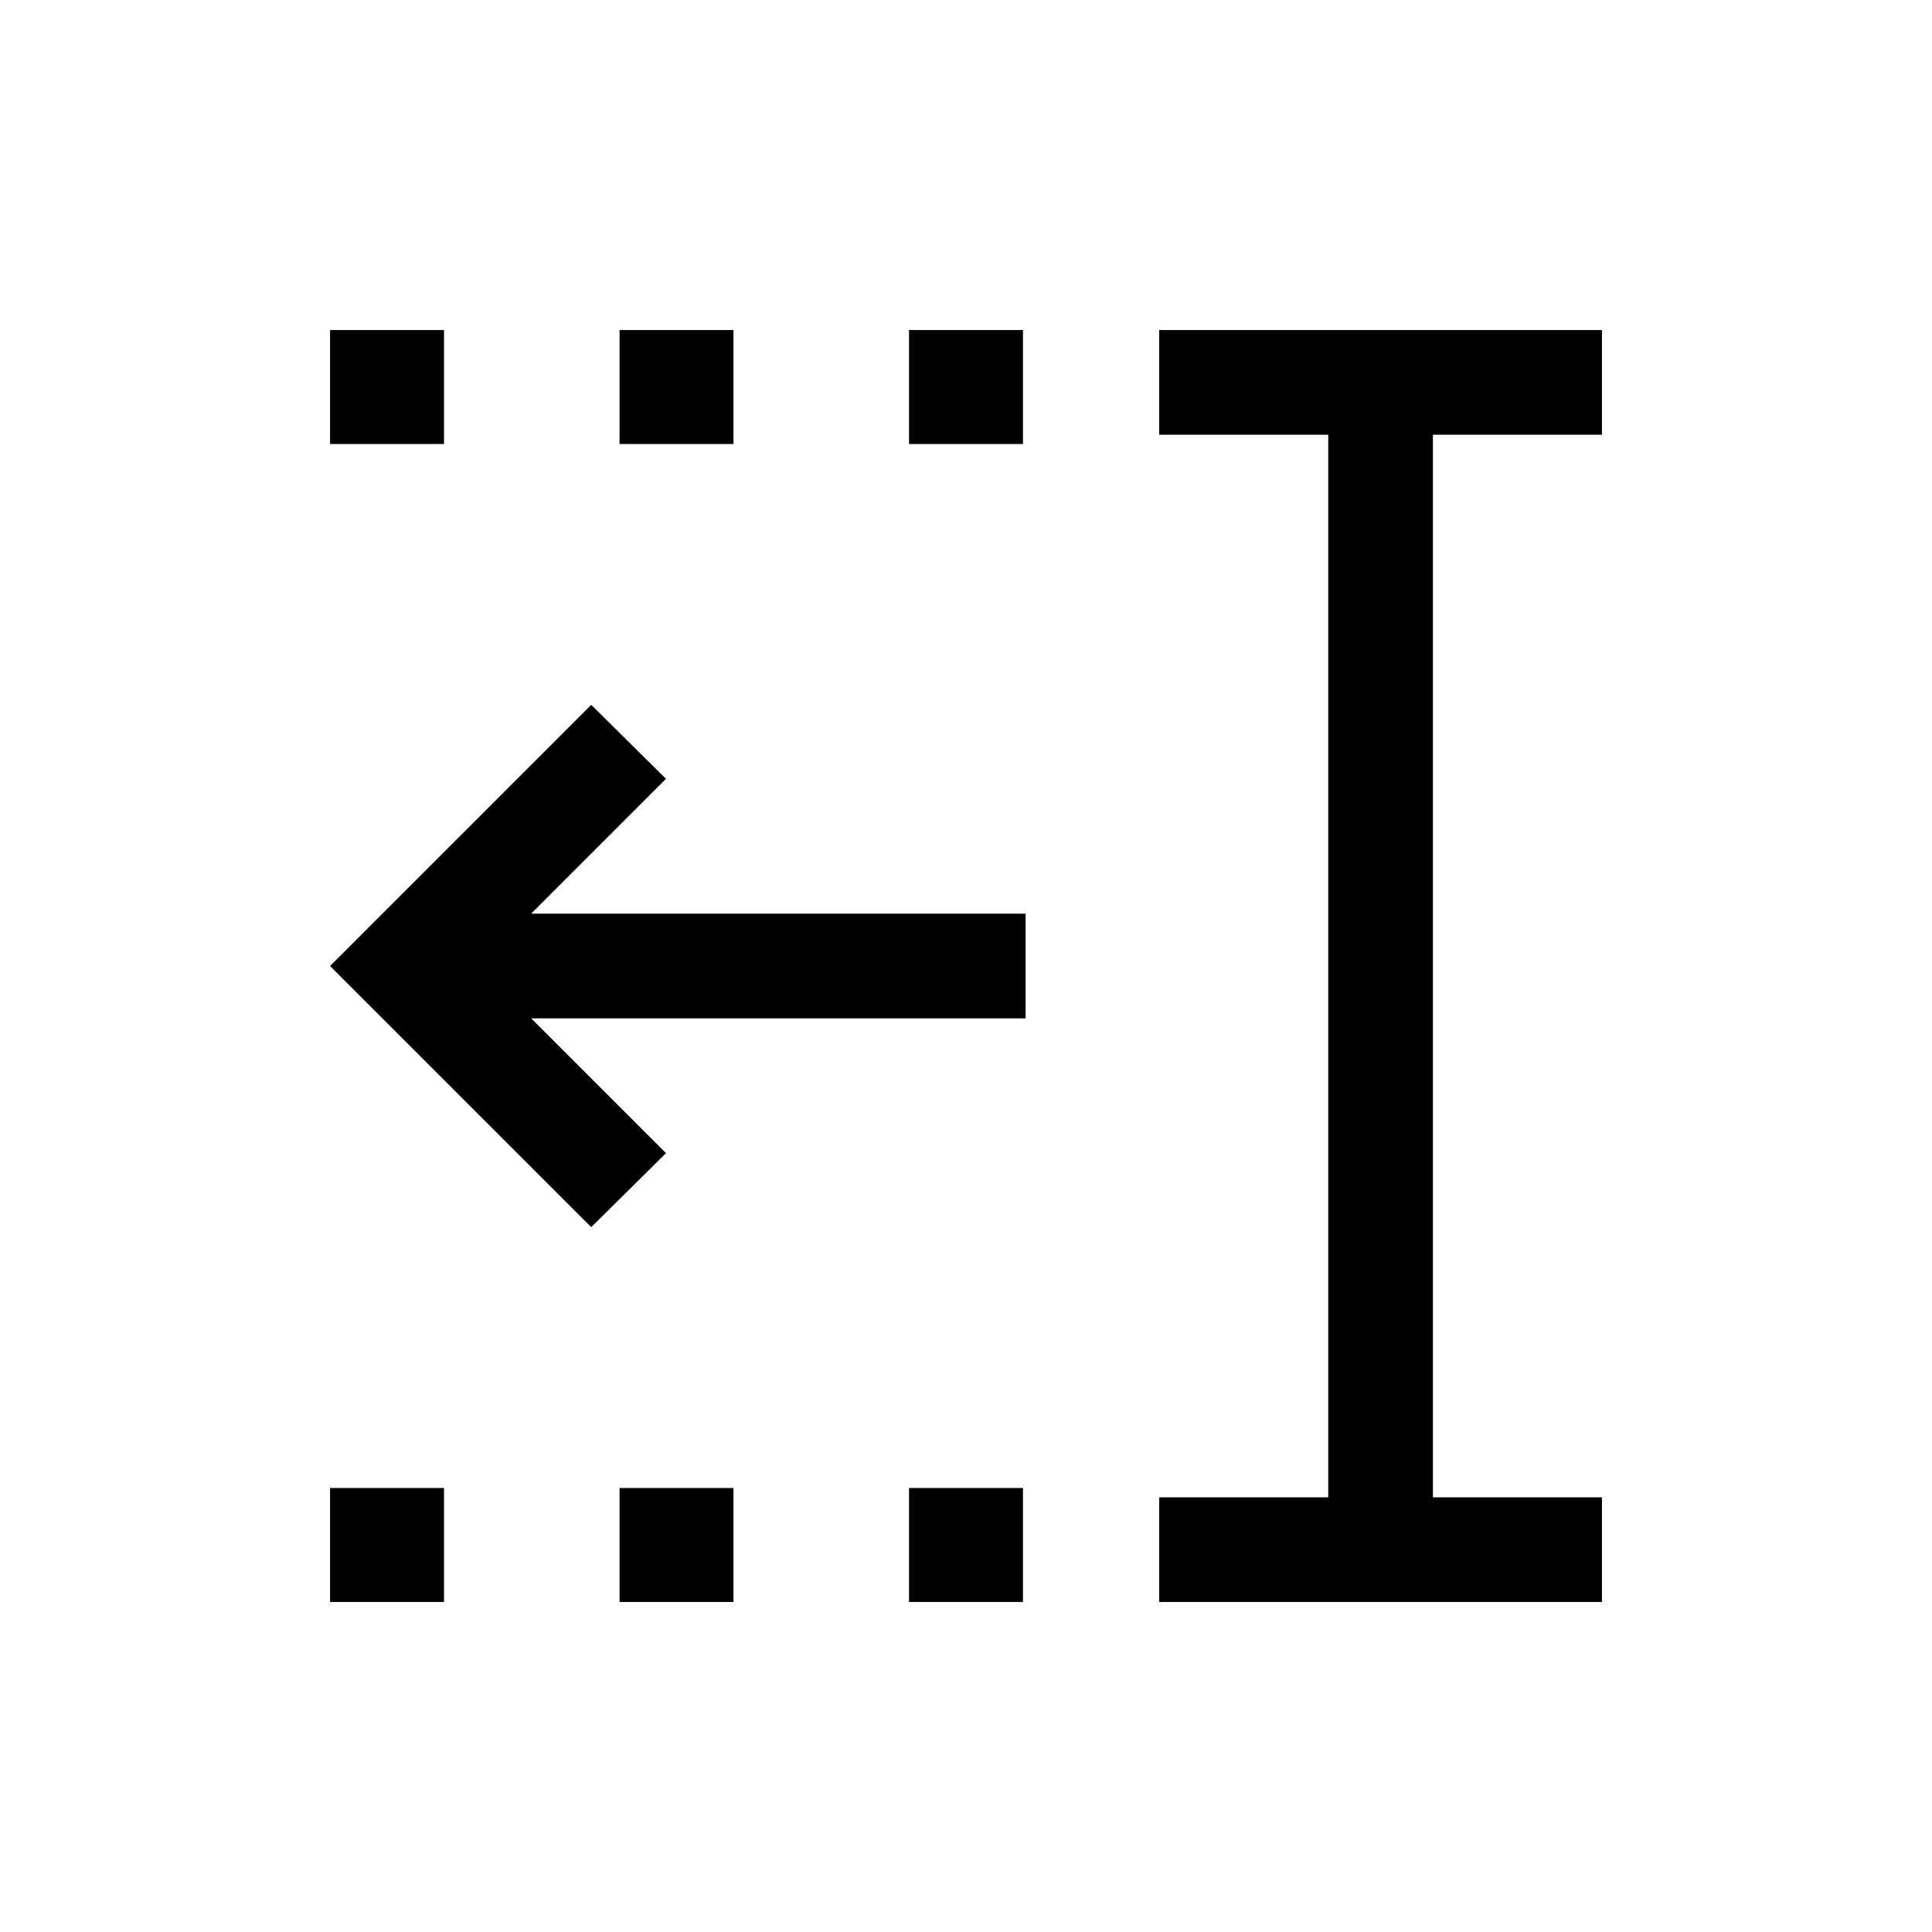 <svg xmlns="http://www.w3.org/2000/svg" height="20" viewBox="0 -960 960 960" width="20"><path d="M451.69-739.38V-796h56.62v56.62h-56.62Zm0 575.38v-56.62h56.62V-164h-56.62ZM307.85-739.38V-796h56.61v56.62h-56.61Zm0 575.38v-56.62h56.61V-164h-56.61ZM164-739.38V-796h56.62v56.62H164ZM164-164v-56.62h56.62V-164H164Zm412 0v-52h84v-528h-84v-52h220v52h-84v528h84v52H576ZM293.77-350.23 164-480l129.77-129.77L330.92-573l-67 67h245.69v52H263.92l67 67-37.15 36.77Z"/></svg>